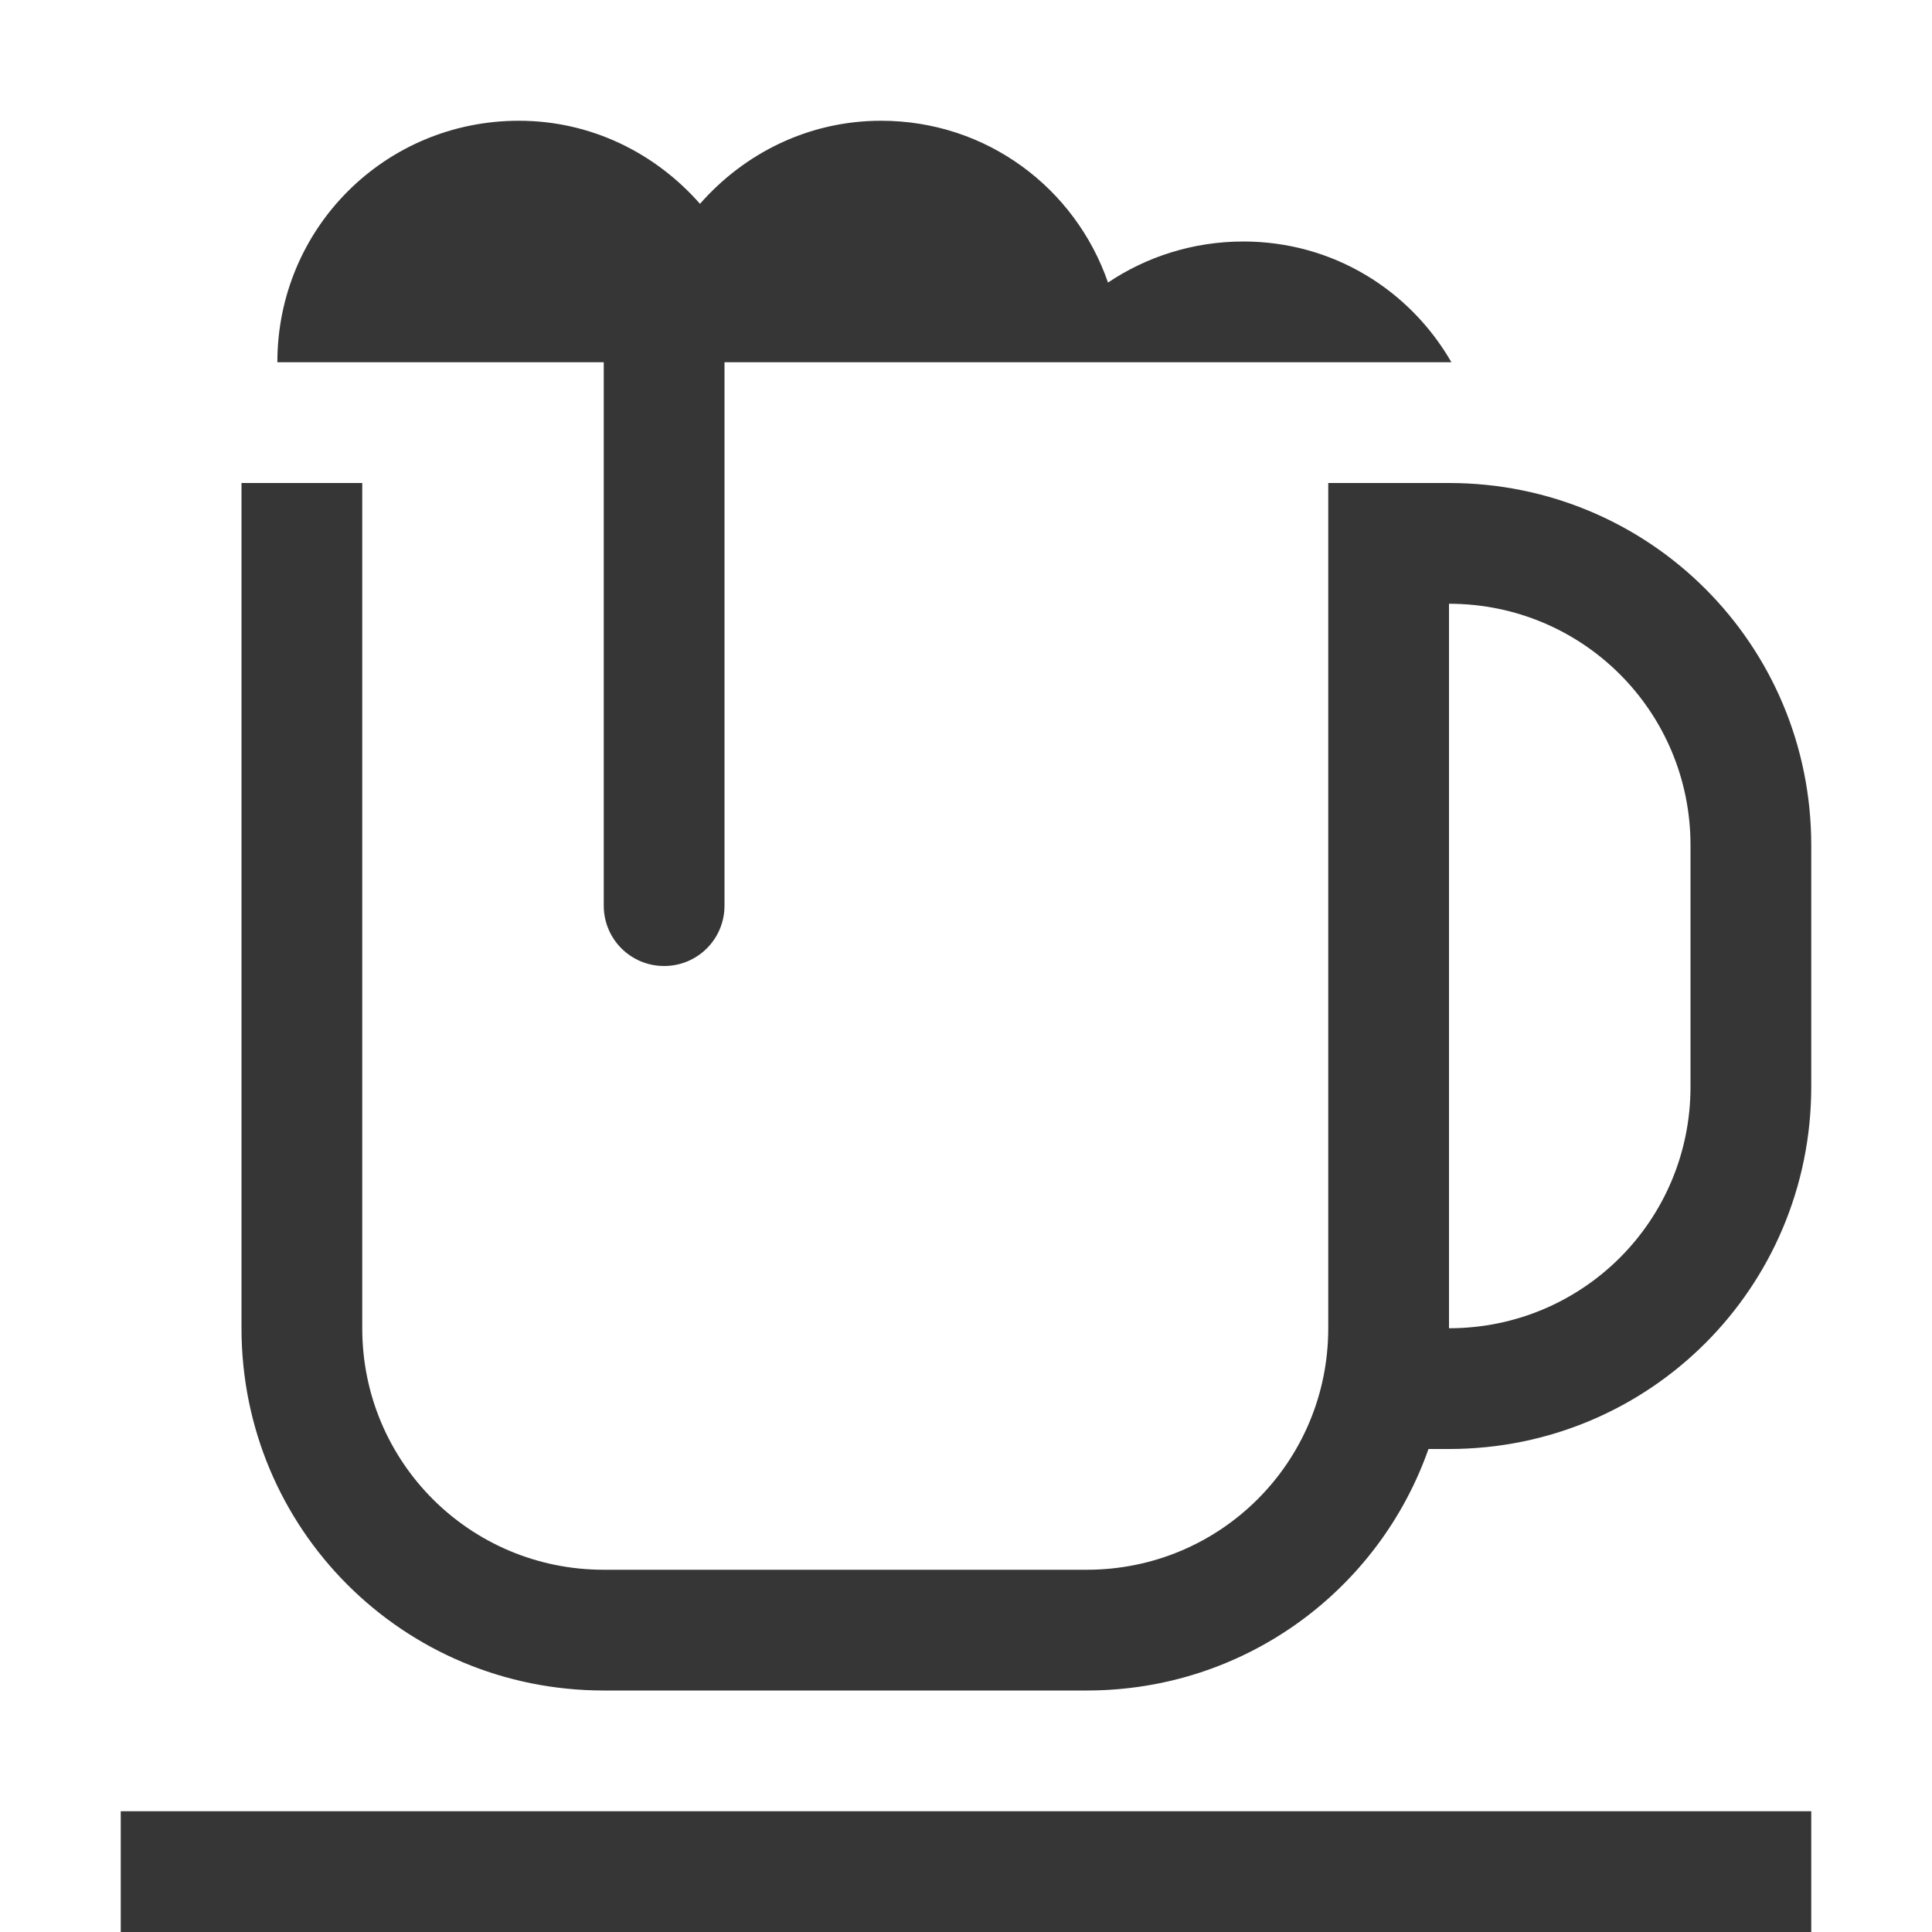 <?xml version="1.0" encoding="UTF-8" standalone="no"?>
<svg
   width="16px"
   height="16px"
   version="1.1"
   id="svg1"
   sodipodi:docname="pub-symbolic.svg"
   inkscape:version="1.4.2 (ebf0e940d0, 2025-05-08)"
   xmlns:inkscape="http://www.inkscape.org/namespaces/inkscape"
   xmlns:sodipodi="http://sodipodi.sourceforge.net/DTD/sodipodi-0.dtd"
   xmlns="http://www.w3.org/2000/svg"
   xmlns:svg="http://www.w3.org/2000/svg">
  <defs
     id="defs1">
    <style
      id="current-color-scheme"
      type="text/css">
      .ColorScheme-Text { color:#363636; }
    </style>
  </defs>
  <sodipodi:namedview
     id="namedview1"
     pagecolor="#ffffff"
     bordercolor="#000000"
     borderopacity="0.25"
     inkscape:showpageshadow="2"
     inkscape:pageopacity="0.0"
     inkscape:pagecheckerboard="0"
     inkscape:deskcolor="#d1d1d1"
     inkscape:zoom="49.6875"
     inkscape:cx="8"
     inkscape:cy="8"
     inkscape:window-width="1920"
     inkscape:window-height="1010"
     inkscape:window-x="0"
     inkscape:window-y="0"
     inkscape:window-maximized="1"
     inkscape:current-layer="svg1" />
  <path
     id="path1"
     style="fill:currentColor;fill-opacity:1"
     class="ColorScheme-Text"
     d="M 4.297 1 C 3.187 1 2.297 1.891 2.297 3 L 5 3 L 5 7.5 C 5 7.777 5.223 8 5.5 8 C 5.777 8 6 7.777 6 7.5 L 6 3 L 12.02 3 C 11.676 2.402 11.039 2 10.297 2 C 9.883 2 9.496 2.125 9.176 2.34 C 8.906 1.559 8.172 1 7.297 1 C 6.695 1 6.164 1.27 5.797 1.688 C 5.43 1.27 4.898 1 4.297 1 z M 2 4 L 2 11 C 2 12.662 3.338 14 5 14 L 9 14 C 10.311 14 11.42 13.167 11.83 12 L 12 12 C 13.662 12 15 10.662 15 9 L 15 7 C 15 5.338 13.662 4 12 4 L 11 4 L 11 11 C 11 12.108 10.108 13 9 13 L 5 13 C 3.892 13 3 12.108 3 11 L 3 4 L 2 4 z M 12 5 C 13.108 5 14 5.892 14 7 L 14 9 C 14 10.108 13.108 11 12 11 L 12 5 z M 1 15 L 1 16 L 15 16 L 15 15 L 1 15 z " />
</svg>

